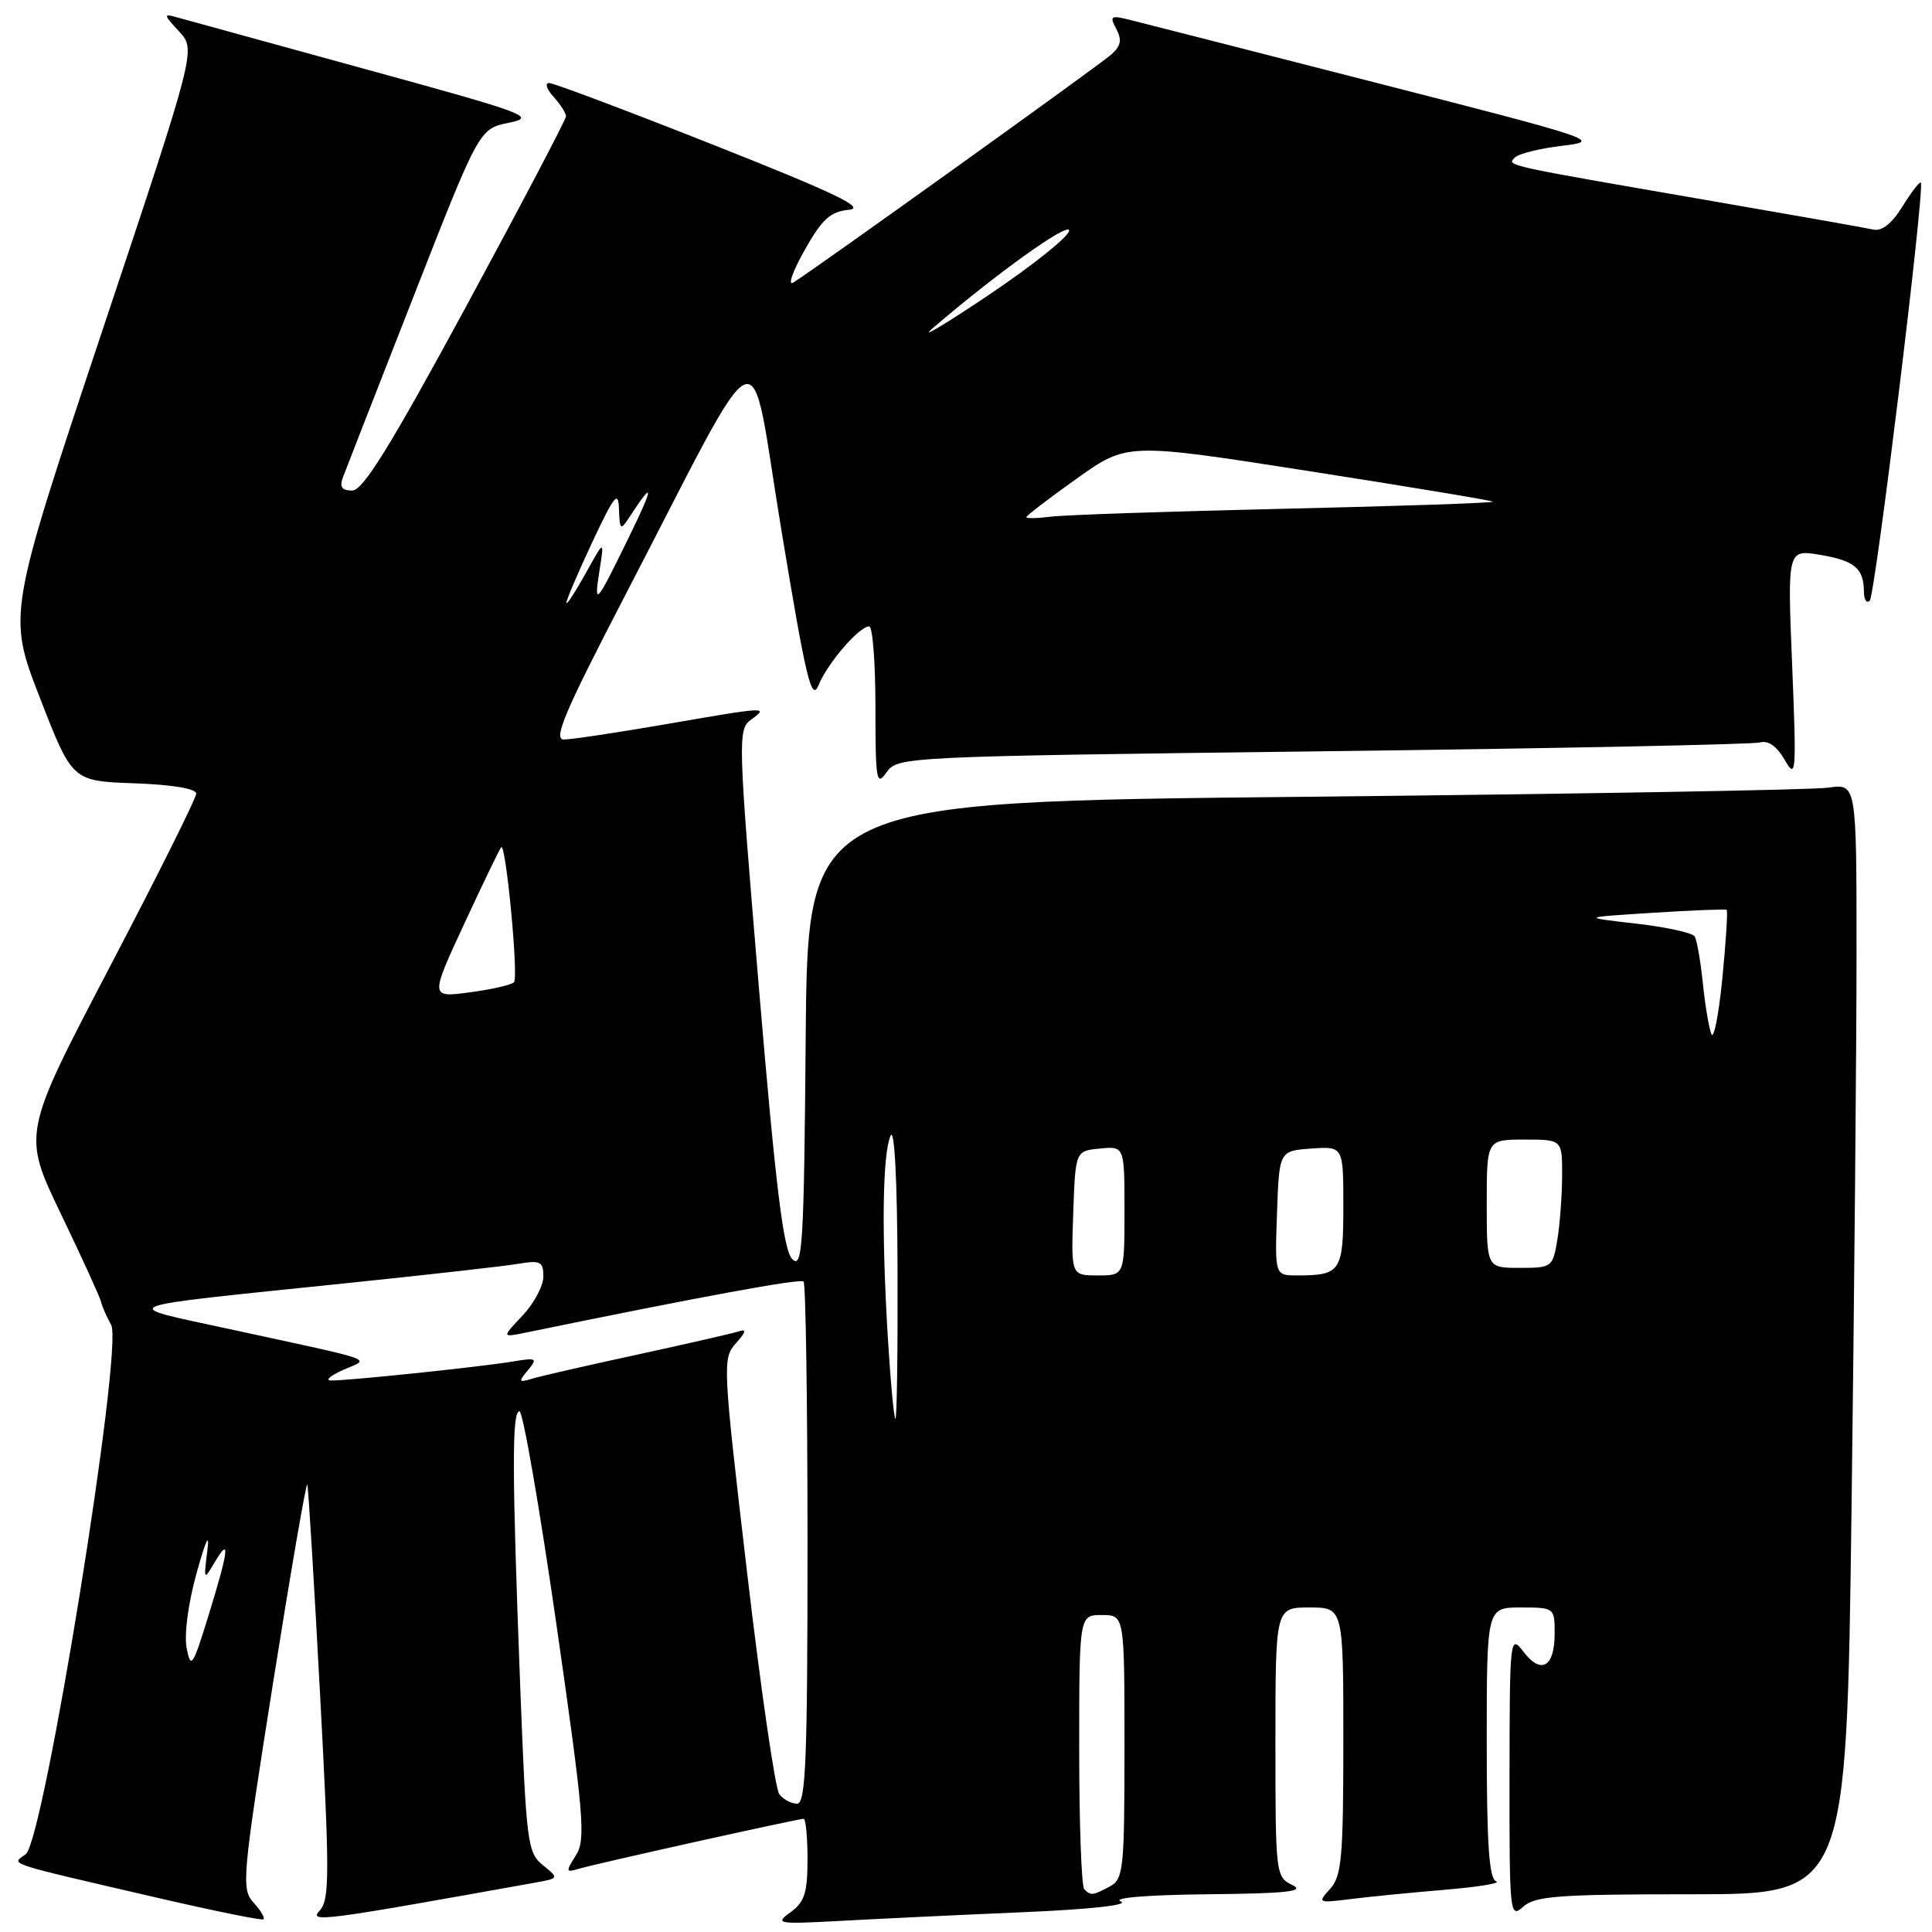 <?xml version="1.0" encoding="UTF-8" standalone="no"?>
<!DOCTYPE svg PUBLIC "-//W3C//DTD SVG 1.1//EN" "http://www.w3.org/Graphics/SVG/1.1/DTD/svg11.dtd" >
<svg xmlns="http://www.w3.org/2000/svg" xmlns:xlink="http://www.w3.org/1999/xlink" version="1.1" viewBox="0 0 256 256">
 <g >
 <path fill="currentColor"
d=" M 33.60 252.11 C 31.96 250.30 32.09 248.84 36.17 223.06 C 38.54 208.14 40.59 196.28 40.72 196.71 C 40.86 197.15 41.62 209.65 42.41 224.50 C 43.68 248.25 43.68 251.70 42.38 253.13 C 40.89 254.78 42.35 254.59 70.79 249.48 C 74.09 248.89 74.09 248.89 71.93 247.14 C 69.89 245.49 69.73 244.20 68.93 223.45 C 67.84 194.91 67.82 187.00 68.83 187.00 C 69.29 187.00 71.49 199.71 73.73 215.25 C 77.39 240.73 77.64 243.73 76.31 245.84 C 74.94 248.01 74.97 248.15 76.67 247.63 C 78.75 246.99 105.72 241.00 106.49 241.00 C 106.77 241.00 107.00 243.42 107.00 246.38 C 107.00 250.81 106.60 252.04 104.75 253.38 C 102.62 254.92 103.00 254.98 111.50 254.52 C 116.45 254.25 127.25 253.73 135.50 253.38 C 144.60 252.99 149.71 252.42 148.50 251.94 C 147.33 251.47 152.13 251.08 160.00 251.00 C 170.50 250.90 173.00 250.62 171.25 249.78 C 169.04 248.71 169.00 248.37 169.00 230.85 C 169.00 213.00 169.00 213.00 173.50 213.00 C 178.00 213.00 178.00 213.00 178.00 230.67 C 178.00 246.07 177.78 248.59 176.26 250.27 C 174.55 252.15 174.62 252.18 179.01 251.63 C 181.48 251.32 187.10 250.77 191.50 250.40 C 195.90 250.03 198.94 249.53 198.25 249.28 C 197.31 248.95 197.00 244.34 197.00 230.92 C 197.00 213.00 197.00 213.00 201.50 213.00 C 205.96 213.00 206.00 213.03 206.00 216.44 C 206.00 220.88 204.23 221.94 201.89 218.89 C 200.08 216.54 200.04 216.84 200.02 235.40 C 200.00 253.66 200.06 254.25 201.83 252.65 C 203.41 251.23 206.49 251.00 224.17 251.00 C 244.67 251.00 244.67 251.00 245.34 199.84 C 245.70 171.70 246.00 138.58 246.00 126.25 C 246.00 103.82 246.00 103.82 242.25 104.37 C 240.19 104.67 208.92 105.21 172.76 105.58 C 107.03 106.24 107.03 106.24 106.76 137.30 C 106.53 165.09 106.34 168.20 104.98 166.84 C 103.81 165.66 102.80 157.48 100.57 131.01 C 97.78 97.74 97.74 96.66 99.53 95.35 C 101.90 93.62 101.69 93.63 88.00 96.00 C 81.67 97.09 75.69 97.99 74.71 97.99 C 73.27 98.00 74.84 94.30 82.65 79.25 C 101.72 42.51 99.14 43.62 103.53 70.20 C 106.82 90.10 107.53 93.06 108.47 90.77 C 109.66 87.86 113.85 83.00 115.17 83.00 C 115.63 83.00 116.00 87.83 116.00 93.72 C 116.00 103.45 116.14 104.25 117.47 102.34 C 118.93 100.27 119.57 100.24 175.22 99.55 C 206.17 99.17 232.26 98.64 233.19 98.38 C 234.30 98.07 235.44 98.87 236.49 100.70 C 237.99 103.33 238.05 102.56 237.47 88.15 C 236.84 72.80 236.84 72.80 241.17 73.52 C 245.75 74.29 246.96 75.30 246.98 78.42 C 246.99 79.47 247.34 80.00 247.75 79.59 C 248.48 78.85 255.09 24.79 254.52 24.20 C 254.36 24.03 253.27 25.45 252.09 27.35 C 250.70 29.61 249.36 30.67 248.23 30.42 C 247.28 30.20 237.28 28.44 226.00 26.49 C 199.10 21.84 199.64 21.96 200.73 20.87 C 201.24 20.36 204.08 19.66 207.05 19.31 C 212.29 18.69 211.57 18.45 182.47 11.00 C 165.99 6.78 151.24 3.01 149.70 2.63 C 147.17 2.00 146.99 2.12 147.92 3.84 C 148.69 5.30 148.53 6.10 147.22 7.25 C 145.49 8.76 107.72 35.85 105.11 37.44 C 104.35 37.91 105.01 36.00 106.59 33.19 C 108.93 29.03 110.01 28.04 112.48 27.80 C 114.80 27.57 110.68 25.59 94.67 19.25 C 83.21 14.71 73.36 11.00 72.76 11.00 C 72.17 11.00 72.43 11.82 73.35 12.83 C 74.26 13.83 75.00 14.99 75.00 15.41 C 75.00 15.82 69.05 27.15 61.78 40.58 C 51.72 59.14 48.10 65.00 46.67 65.00 C 45.29 65.00 44.96 64.53 45.44 63.25 C 45.80 62.29 50.01 51.50 54.80 39.28 C 63.50 17.06 63.50 17.06 67.45 16.26 C 71.13 15.51 69.83 15.03 48.45 9.17 C 35.83 5.71 24.60 2.62 23.50 2.31 C 21.61 1.78 21.63 1.89 23.74 4.18 C 25.98 6.60 25.98 6.60 13.49 44.02 C 1.01 81.45 1.01 81.45 5.29 92.47 C 9.57 103.50 9.57 103.50 17.79 103.79 C 22.83 103.97 26.00 104.50 26.00 105.16 C 26.00 105.76 20.82 116.15 14.48 128.25 C 2.97 150.25 2.97 150.25 8.08 160.87 C 10.89 166.72 13.28 171.95 13.39 172.50 C 13.50 173.05 14.11 174.43 14.73 175.56 C 16.38 178.54 5.82 243.93 3.41 245.69 C 1.49 247.09 0.27 246.69 21.00 251.50 C 28.43 253.22 34.68 254.49 34.91 254.32 C 35.14 254.15 34.55 253.15 33.60 252.11 Z  M 143.67 250.33 C 143.30 249.97 143.00 241.64 143.00 231.83 C 143.00 214.00 143.00 214.00 146.00 214.00 C 149.00 214.00 149.00 214.00 149.00 231.46 C 149.00 247.71 148.86 249.00 147.07 249.96 C 144.79 251.18 144.54 251.21 143.67 250.33 Z  M 103.26 237.75 C 102.73 237.06 100.80 223.79 98.98 208.26 C 95.75 180.69 95.72 179.97 97.53 177.97 C 98.82 176.54 98.95 176.06 97.94 176.40 C 97.15 176.66 91.10 178.05 84.50 179.48 C 77.90 180.91 71.60 182.35 70.51 182.68 C 68.72 183.23 68.66 183.11 69.95 181.56 C 71.27 179.97 71.11 179.88 67.94 180.41 C 63.46 181.15 45.46 183.02 43.79 182.92 C 43.08 182.87 43.85 182.24 45.50 181.51 C 49.04 179.94 50.55 180.48 30.50 176.13 C 15.39 172.85 14.21 173.31 46.00 170.02 C 56.73 168.91 66.96 167.76 68.75 167.45 C 71.61 166.97 72.00 167.18 72.00 169.15 C 72.00 170.38 70.76 172.70 69.25 174.31 C 66.50 177.22 66.50 177.22 69.50 176.61 C 92.81 171.82 106.05 169.38 106.48 169.81 C 106.76 170.10 107.00 185.78 107.00 204.67 C 107.00 233.16 106.77 239.00 105.62 239.00 C 104.86 239.00 103.80 238.44 103.26 237.75 Z  M 24.74 218.43 C 24.38 216.63 24.92 212.52 26.05 208.44 C 27.29 203.98 27.80 202.93 27.47 205.50 C 26.98 209.42 27.00 209.45 28.45 207.00 C 30.53 203.48 30.32 205.34 27.65 213.99 C 25.55 220.82 25.29 221.21 24.74 218.43 Z  M 117.65 177.34 C 116.80 163.38 116.93 152.98 118.00 150.50 C 118.52 149.29 118.89 156.29 118.93 168.25 C 118.97 179.11 118.84 188.00 118.65 188.00 C 118.46 188.00 118.01 183.20 117.65 177.34 Z  M 142.21 160.75 C 142.50 152.50 142.50 152.50 145.75 152.19 C 149.00 151.87 149.00 151.87 149.00 160.44 C 149.00 169.00 149.00 169.00 145.46 169.00 C 141.92 169.00 141.92 169.00 142.21 160.75 Z  M 169.21 160.75 C 169.50 152.50 169.50 152.50 173.75 152.19 C 178.00 151.89 178.00 151.89 178.00 159.84 C 178.00 168.48 177.65 169.00 171.88 169.00 C 168.92 169.00 168.92 169.00 169.21 160.75 Z  M 197.00 159.50 C 197.00 151.00 197.00 151.00 202.00 151.00 C 207.00 151.00 207.00 151.00 206.99 155.75 C 206.98 158.36 206.70 162.19 206.36 164.25 C 205.75 167.92 205.64 168.00 201.37 168.00 C 197.00 168.00 197.00 168.00 197.00 159.50 Z  M 226.76 137.00 C 226.43 136.18 225.93 133.13 225.63 130.23 C 225.33 127.33 224.85 124.56 224.55 124.08 C 224.25 123.60 220.74 122.83 216.75 122.38 C 209.50 121.55 209.50 121.55 219.00 120.95 C 224.22 120.62 228.63 120.44 228.79 120.56 C 228.96 120.67 228.70 124.75 228.22 129.63 C 227.74 134.51 227.08 137.82 226.76 137.00 Z  M 61.52 122.39 C 64.03 117.00 66.22 112.44 66.41 112.26 C 67.03 111.63 68.73 129.49 68.11 130.15 C 67.78 130.50 65.13 131.11 62.24 131.49 C 56.98 132.19 56.98 132.19 61.52 122.39 Z  M 75.05 79.88 C 75.02 79.55 76.56 75.95 78.46 71.88 C 81.43 65.56 81.94 64.93 82.02 67.50 C 82.11 70.19 82.24 70.31 83.31 68.66 C 86.68 63.47 86.72 64.25 83.42 71.00 C 78.93 80.21 78.66 80.51 79.45 75.50 C 80.08 71.50 80.08 71.50 77.59 76.00 C 76.21 78.47 75.07 80.22 75.05 79.88 Z  M 136.00 68.52 C 136.00 68.33 139.00 66.03 142.67 63.42 C 149.34 58.66 149.34 58.66 173.42 62.42 C 186.66 64.49 197.64 66.31 197.80 66.47 C 197.97 66.64 185.59 67.06 170.30 67.41 C 155.01 67.76 141.04 68.23 139.25 68.46 C 137.46 68.69 136.00 68.72 136.00 68.52 Z  M 123.50 43.57 C 131.86 36.36 141.67 29.33 141.67 30.55 C 141.67 31.31 136.90 35.12 131.08 39.04 C 125.26 42.95 121.85 44.99 123.50 43.57 Z "/>
</g>
</svg>
